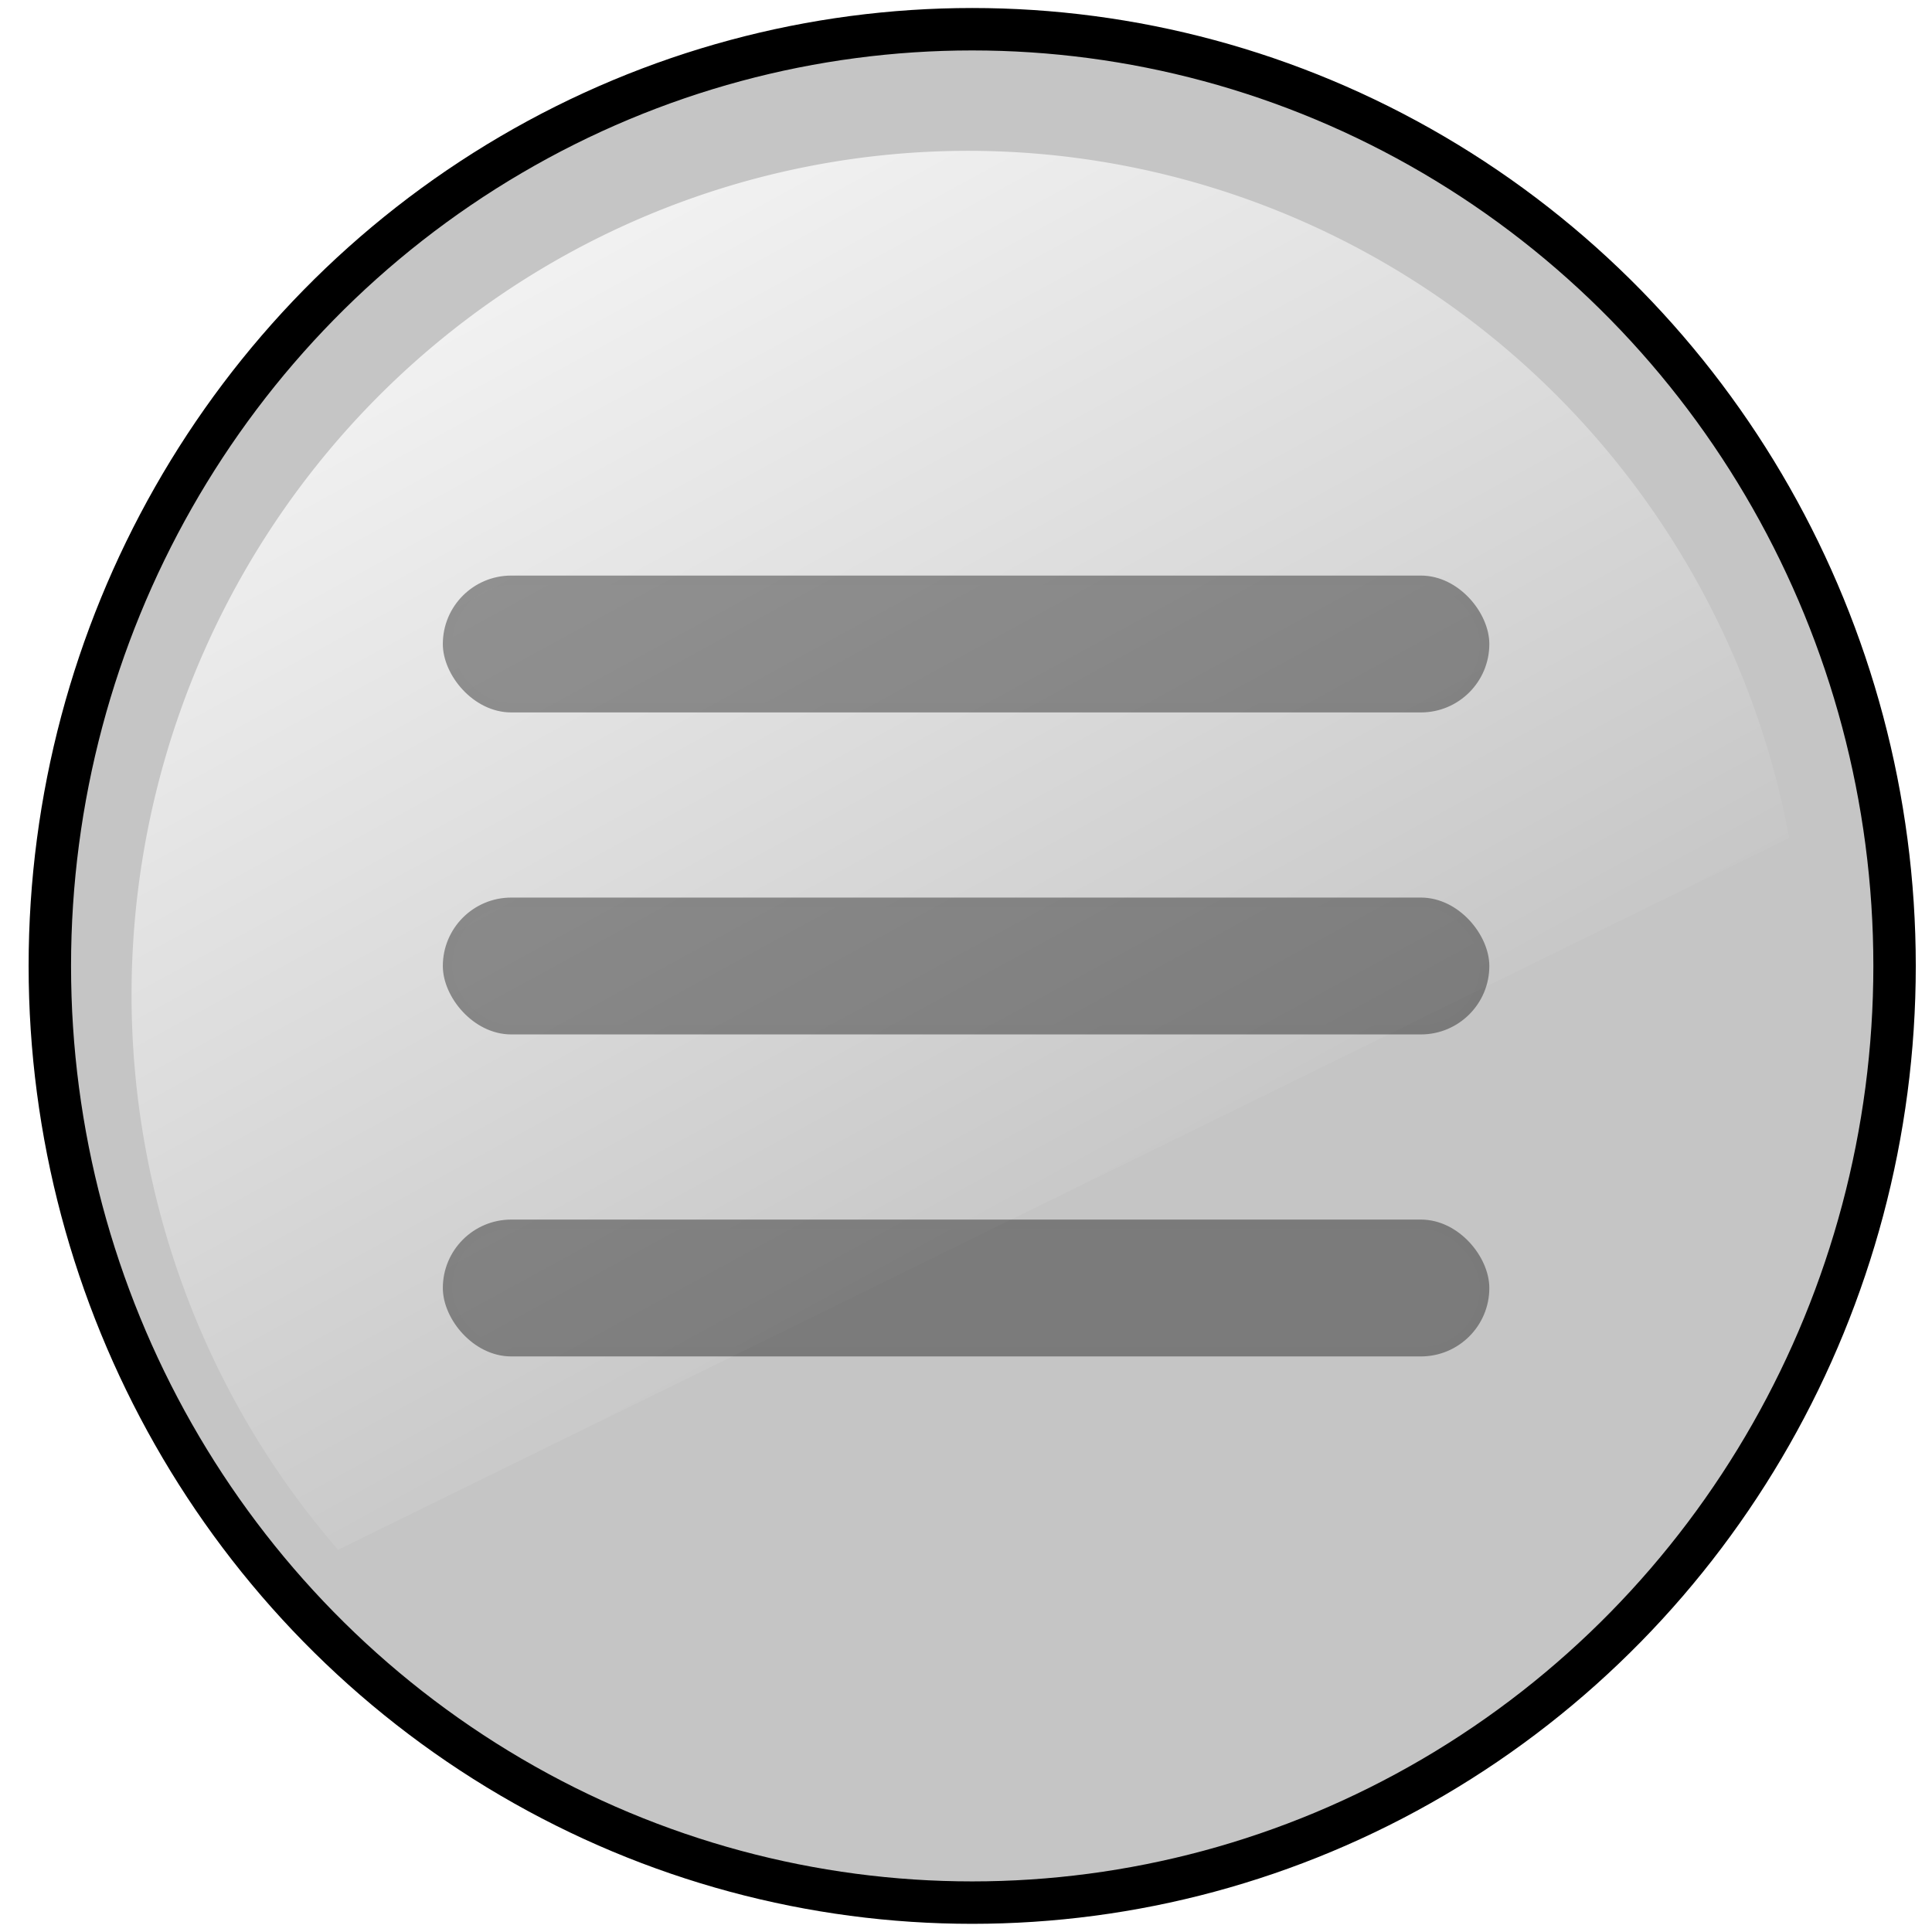 <?xml version="1.0" encoding="UTF-8" standalone="no"?>
<!-- Created with Inkscape (http://www.inkscape.org/) -->

<svg
   xmlns:dc="http://purl.org/dc/elements/1.1/"
   xmlns:cc="http://creativecommons.org/ns#"
   xmlns:rdf="http://www.w3.org/1999/02/22-rdf-syntax-ns#"
   xmlns:svg="http://www.w3.org/2000/svg"
   xmlns="http://www.w3.org/2000/svg"
   xmlns:xlink="http://www.w3.org/1999/xlink"
   xmlns:sodipodi="http://sodipodi.sourceforge.net/DTD/sodipodi-0.dtd"
   xmlns:inkscape="http://www.inkscape.org/namespaces/inkscape"
   width="24"
   height="24"
   viewBox="0 0 24 24"
   id="svg2"
   version="1.1"
   inkscape:version="0.92.2 5c3e80d, 2017-08-06"
   sodipodi:docname="scc-unknown.svg">
  <defs
     id="defs4">
    <filter
       style="color-interpolation-filters:sRGB"
       id="filter3798"
       inkscape:label="Glow"
       inkscape:menu="Shadows and Glows"
       inkscape:menu-tooltip="Glow of object's own color at the edges">
      <feGaussianBlur
         id="feGaussianBlur3800"
         stdDeviation="5"
         result="result91" />
      <feComposite
         id="feComposite3802"
         in2="result91"
         in="SourceGraphic"
         operator="over" />
    </filter>
    <linearGradient
       id="linearGradient3759">
      <stop
         style="stop-color:#ffffff;stop-opacity:1;"
         offset="0"
         id="stop3761" />
      <stop
         style="stop-color:#ffffff;stop-opacity:0;"
         offset="1"
         id="stop3763" />
    </linearGradient>
    <filter
       style="color-interpolation-filters:sRGB"
       id="filter4192"
       inkscape:label="Glow"
       inkscape:menu="Shadows and Glows"
       inkscape:menu-tooltip="Glow of object's own color at the edges">
      <feGaussianBlur
         id="feGaussianBlur4194"
         stdDeviation="5"
         result="result91" />
      <feComposite
         id="feComposite4196"
         in2="result91"
         in="SourceGraphic"
         operator="over" />
    </filter>
    <filter
       style="color-interpolation-filters:sRGB"
       id="filter3798-5"
       inkscape:label="Glow"
       inkscape:menu="Shadows and Glows"
       inkscape:menu-tooltip="Glow of object's own color at the edges">
      <feGaussianBlur
         id="feGaussianBlur3800-8"
         stdDeviation="5"
         result="result91" />
      <feComposite
         id="feComposite3802-8"
         in2="result91"
         in="SourceGraphic"
         operator="over" />
    </filter>
    <linearGradient
       inkscape:collect="always"
       xlink:href="#linearGradient3759"
       id="linearGradient4065"
       gradientUnits="userSpaceOnUse"
       x1="235.175"
       y1="553.73"
       x2="261.176"
       y2="438.678" />
    <filter
       style="color-interpolation-filters:sRGB"
       id="filter3798-5-2"
       inkscape:label="Glow"
       inkscape:menu="Shadows and Glows"
       inkscape:menu-tooltip="Glow of object's own color at the edges">
      <feGaussianBlur
         id="feGaussianBlur3800-8-4"
         stdDeviation="5"
         result="result91" />
      <feComposite
         id="feComposite3802-8-9"
         in2="result91"
         in="SourceGraphic"
         operator="over" />
    </filter>
  </defs>
  <sodipodi:namedview
     id="base"
     pagecolor="#ffffff"
     bordercolor="#666666"
     borderopacity="1.0"
     inkscape:pageopacity="0.0"
     inkscape:pageshadow="2"
     inkscape:zoom="15.839192"
     inkscape:cx="-7.1547864"
     inkscape:cy="9.5228743"
     inkscape:document-units="px"
     inkscape:current-layer="layer1"
     showgrid="false"
     units="px"
     inkscape:window-width="1404"
     inkscape:window-height="892"
     inkscape:window-x="677"
     inkscape:window-y="401"
     inkscape:window-maximized="0"
     fit-margin-top="0"
     fit-margin-left="0"
     fit-margin-right="0"
     fit-margin-bottom="0" />
  <g
     inkscape:groupmode="layer"
     id="layer2"
     inkscape:label="Down"
     style="display:inline"
     transform="translate(-14.528,-241.233)">
    <ellipse
       ry="11.636"
       rx="11.458"
       cy="253.232"
       cx="26.605"
       style="display:inline;fill:#b7b7b7;fill-opacity:0.797;fill-rule:evenodd;stroke:#000000;stroke-width:0.527;stroke-linecap:butt;stroke-linejoin:miter;stroke-miterlimit:4;stroke-dasharray:none;stroke-opacity:1"
       id="path2985" />
  </g>
  <g
     inkscape:groupmode="layer"
     id="layer3"
     inkscape:label="Up"
     transform="translate(-14.528,-241.233)"
     style="display:inline">
    <path
       d="m 314.286,460.934 a 65.714,65.714 0 0 1 -43.418,61.816 65.714,65.714 0 0 1 -72.881,-19.869 65.714,65.714 0 0 1 -6.038,-75.299"
       sodipodi:ry="65.714287"
       sodipodi:rx="65.714287"
       sodipodi:cy="460.93362"
       sodipodi:cx="248.57143"
       id="path2989"
       style="display:inline;opacity:1;fill:url(#linearGradient4065);fill-opacity:1;fill-rule:evenodd;stroke:none;stroke-opacity:1;filter:url(#filter3798-5-2)"
       sodipodi:type="arc"
       transform="matrix(-0.119,0.105,-0.104,-0.12,104.065,282.797)"
       sodipodi:start="0"
       sodipodi:end="3.6738997"
       sodipodi:open="true" />
  </g>
  <g
     inkscape:label="Burger"
     inkscape:groupmode="layer"
     id="layer1"
     transform="translate(-240.24,-784.637)"
     style="display:inline;opacity:0.38">
    <rect
       style="color:#000000;clip-rule:nonzero;display:inline;overflow:visible;visibility:visible;opacity:1;isolation:auto;mix-blend-mode:normal;color-interpolation:sRGB;color-interpolation-filters:linearRGB;solid-color:#000000;solid-opacity:1;vector-effect:none;fill:#000000;fill-opacity:0.992;fill-rule:evenodd;stroke:#000000;stroke-width:0.114;stroke-linecap:butt;stroke-linejoin:miter;stroke-miterlimit:4;stroke-dasharray:none;stroke-dashoffset:0;stroke-opacity:1;marker:none;color-rendering:auto;image-rendering:auto;shape-rendering:auto;text-rendering:auto;enable-background:accumulate"
       id="rect895"
       width="12.886"
       height="1.586"
       x="245.798"
       y="791.844"
       ry="0.793" />
    <rect
       ry="0.793"
       y="795.844"
       x="245.798"
       height="1.586"
       width="12.886"
       id="rect842"
       style="color:#000000;clip-rule:nonzero;display:inline;overflow:visible;visibility:visible;opacity:1;isolation:auto;mix-blend-mode:normal;color-interpolation:sRGB;color-interpolation-filters:linearRGB;solid-color:#000000;solid-opacity:1;vector-effect:none;fill:#000000;fill-opacity:0.992;fill-rule:evenodd;stroke:#000000;stroke-width:0.114;stroke-linecap:butt;stroke-linejoin:miter;stroke-miterlimit:4;stroke-dasharray:none;stroke-dashoffset:0;stroke-opacity:1;marker:none;color-rendering:auto;image-rendering:auto;shape-rendering:auto;text-rendering:auto;enable-background:accumulate" />
    <rect
       style="color:#000000;clip-rule:nonzero;display:inline;overflow:visible;visibility:visible;opacity:1;isolation:auto;mix-blend-mode:normal;color-interpolation:sRGB;color-interpolation-filters:linearRGB;solid-color:#000000;solid-opacity:1;vector-effect:none;fill:#000000;fill-opacity:0.992;fill-rule:evenodd;stroke:#000000;stroke-width:0.114;stroke-linecap:butt;stroke-linejoin:miter;stroke-miterlimit:4;stroke-dasharray:none;stroke-dashoffset:0;stroke-opacity:1;marker:none;color-rendering:auto;image-rendering:auto;shape-rendering:auto;text-rendering:auto;enable-background:accumulate"
       id="rect844"
       width="12.886"
       height="1.586"
       x="245.798"
       y="799.844"
       ry="0.793" />
  </g>
</svg>

